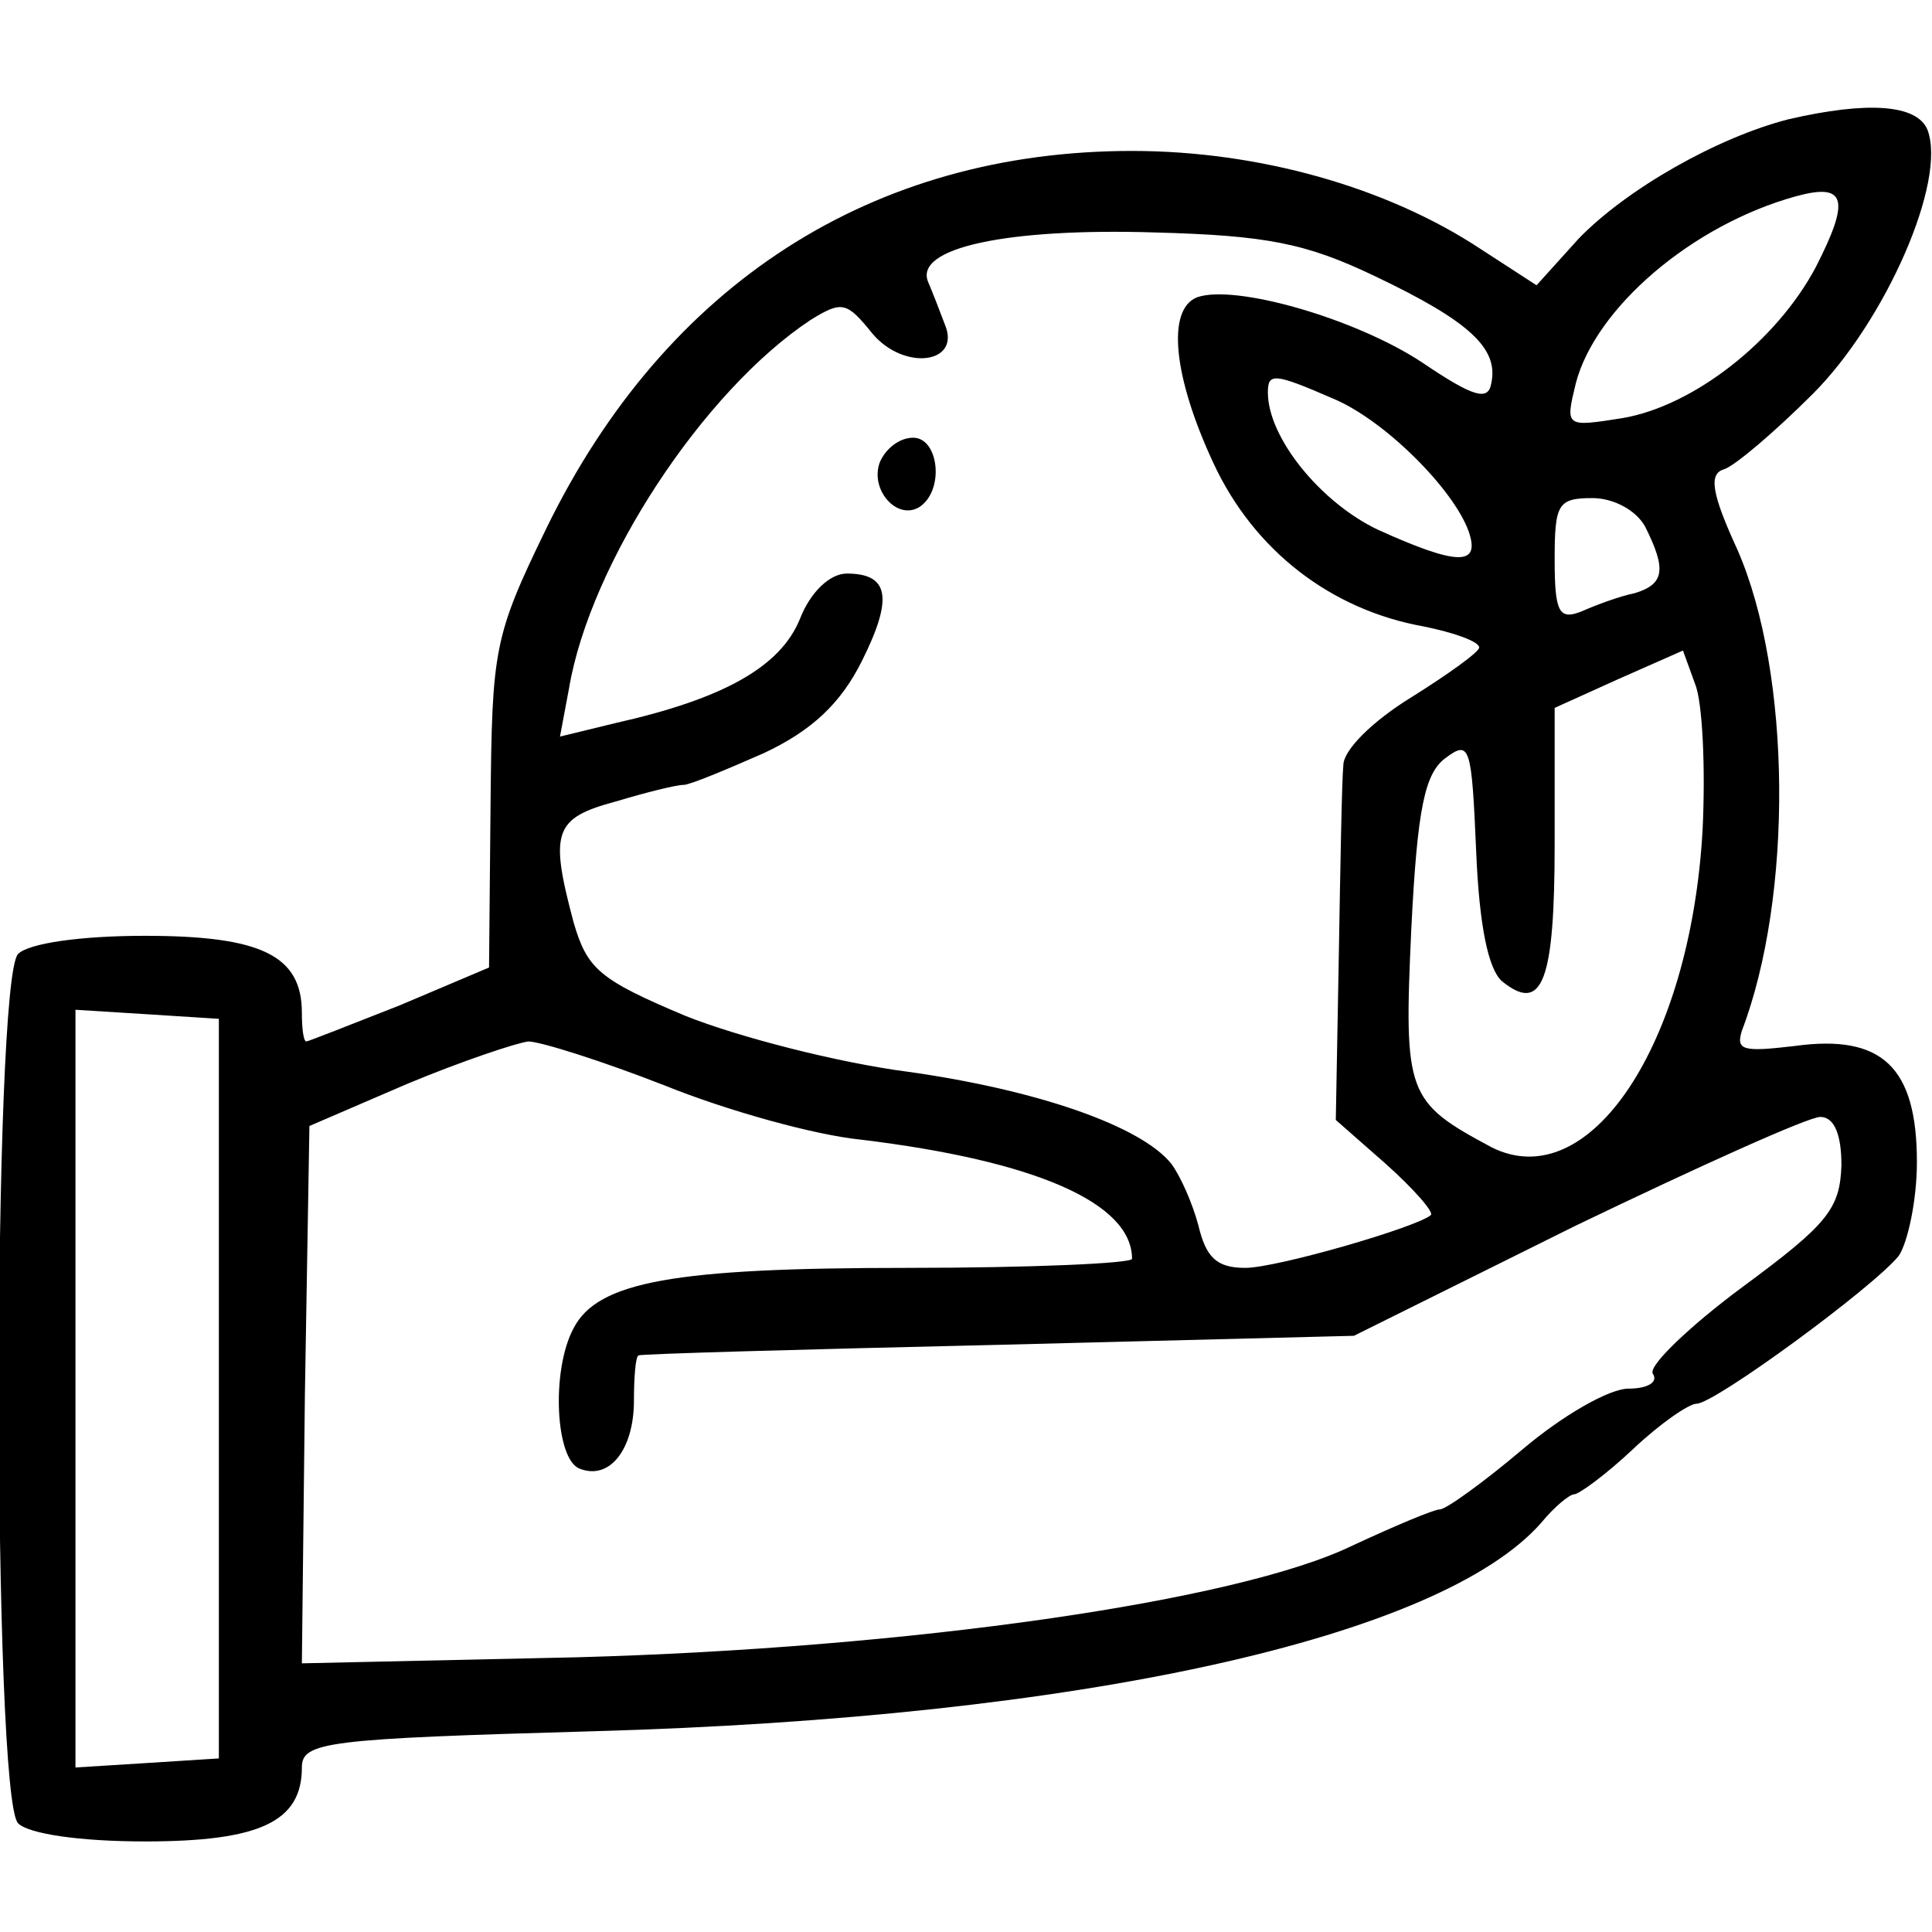 <?xml version="1.0" standalone="no"?>
<!DOCTYPE svg PUBLIC "-//W3C//DTD SVG 20010904//EN"
 "http://www.w3.org/TR/2001/REC-SVG-20010904/DTD/svg10.dtd">
<svg version="1.0" xmlns="http://www.w3.org/2000/svg"
 width="128pt" height="128pt" viewBox="0 0 128 128"
 preserveAspectRatio="xMidYMid meet">

<g transform="translate(0,128) scale(0.1,-0.1)"
fill="#000000" stroke="none">
<path d="M1185 1201 c-47 -12 -107 -46 -139 -79 l-28 -31 -37 24 c-62 41 -147
65 -231 65 -172 0 -309 -88 -388 -250 -35 -72 -36 -80 -37 -183 l-1 -108 -59
-25 c-33 -13 -61 -24 -62 -24 -2 0 -3 9 -3 19 0 38 -27 51 -104 51 -43 0 -77
-5 -84 -12 -17 -17 -17 -559 0 -576 7 -7 41 -12 84 -12 76 0 104 13 104 49 0
17 16 19 193 24 323 9 561 62 628 138 9 11 19 19 22 19 3 0 21 13 39 30 18 17
37 30 42 30 12 0 117 77 134 98 6 9 12 37 12 62 0 63 -23 85 -81 77 -34 -4
-39 -3 -35 10 34 89 33 237 -3 319 -17 37 -19 50 -9 53 7 2 34 25 59 50 48 48
89 141 76 175 -7 17 -40 19 -92 7z m18 -98 c-26 -49 -81 -92 -128 -100 -38 -6
-38 -6 -31 23 13 50 77 105 146 124 33 9 36 -2 13 -47z m-292 -6 c63 -30 82
-48 77 -71 -2 -12 -12 -9 -46 14 -44 29 -124 52 -149 43 -20 -8 -16 -52 11
-110 27 -58 78 -97 139 -108 20 -4 37 -10 37 -14 0 -3 -21 -18 -45 -33 -26
-16 -45 -35 -45 -45 -1 -10 -2 -67 -3 -126 l-2 -109 33 -29 c19 -17 32 -32 30
-34 -9 -8 -102 -35 -123 -35 -19 0 -26 7 -31 28 -4 15 -12 33 -18 41 -20 25
-89 49 -175 61 -46 6 -112 23 -147 37 -57 24 -65 31 -74 62 -16 60 -13 69 28
80 20 6 40 11 45 11 4 0 28 10 53 21 32 15 51 33 65 61 21 42 18 58 -10 58
-11 0 -24 -12 -31 -30 -13 -32 -51 -53 -122 -69 l-37 -9 6 32 c14 83 89 197
160 244 21 13 24 12 41 -9 21 -25 59 -20 48 6 -3 8 -8 21 -11 28 -10 23 53 36
150 33 74 -2 100 -7 146 -29z m-28 -81 c34 -14 80 -60 90 -88 8 -23 -7 -23
-60 1 -38 18 -73 61 -73 91 0 13 4 13 43 -4z m207 -85 c14 -28 13 -38 -7 -44
-10 -2 -26 -8 -35 -12 -15 -6 -18 -1 -18 34 0 37 2 41 25 41 14 0 29 -8 35
-19z m38 -201 c-8 -142 -75 -243 -140 -210 -56 30 -58 35 -53 144 4 81 9 104
23 114 16 12 17 7 20 -62 2 -49 8 -78 17 -86 27 -22 35 0 35 91 l0 90 42 19
43 19 8 -22 c5 -12 7 -56 5 -97z m-983 -370 l0 -245 -47 -3 -48 -3 0 251 0
251 48 -3 47 -3 0 -245z m295 201 c42 -17 100 -33 130 -36 116 -14 180 -42
180 -79 0 -3 -67 -6 -149 -6 -154 0 -205 -9 -221 -40 -15 -28 -12 -87 4 -93
20 -8 36 13 36 45 0 15 1 29 3 30 1 1 108 4 238 7 l236 6 147 73 c81 39 154
72 162 72 9 0 14 -11 14 -32 -1 -29 -9 -39 -66 -81 -35 -26 -62 -52 -59 -57 4
-6 -4 -10 -16 -10 -13 0 -44 -18 -70 -40 -26 -22 -51 -40 -55 -40 -4 0 -30
-11 -58 -24 -76 -37 -294 -68 -514 -74 l-182 -4 2 178 3 178 65 28 c36 15 72
27 80 28 8 0 49 -13 90 -29z"/>
<path d="M583 974 c-7 -18 11 -39 26 -30 17 11 13 46 -4 46 -9 0 -18 -7 -22
-16z"/>
</g>
</svg>
